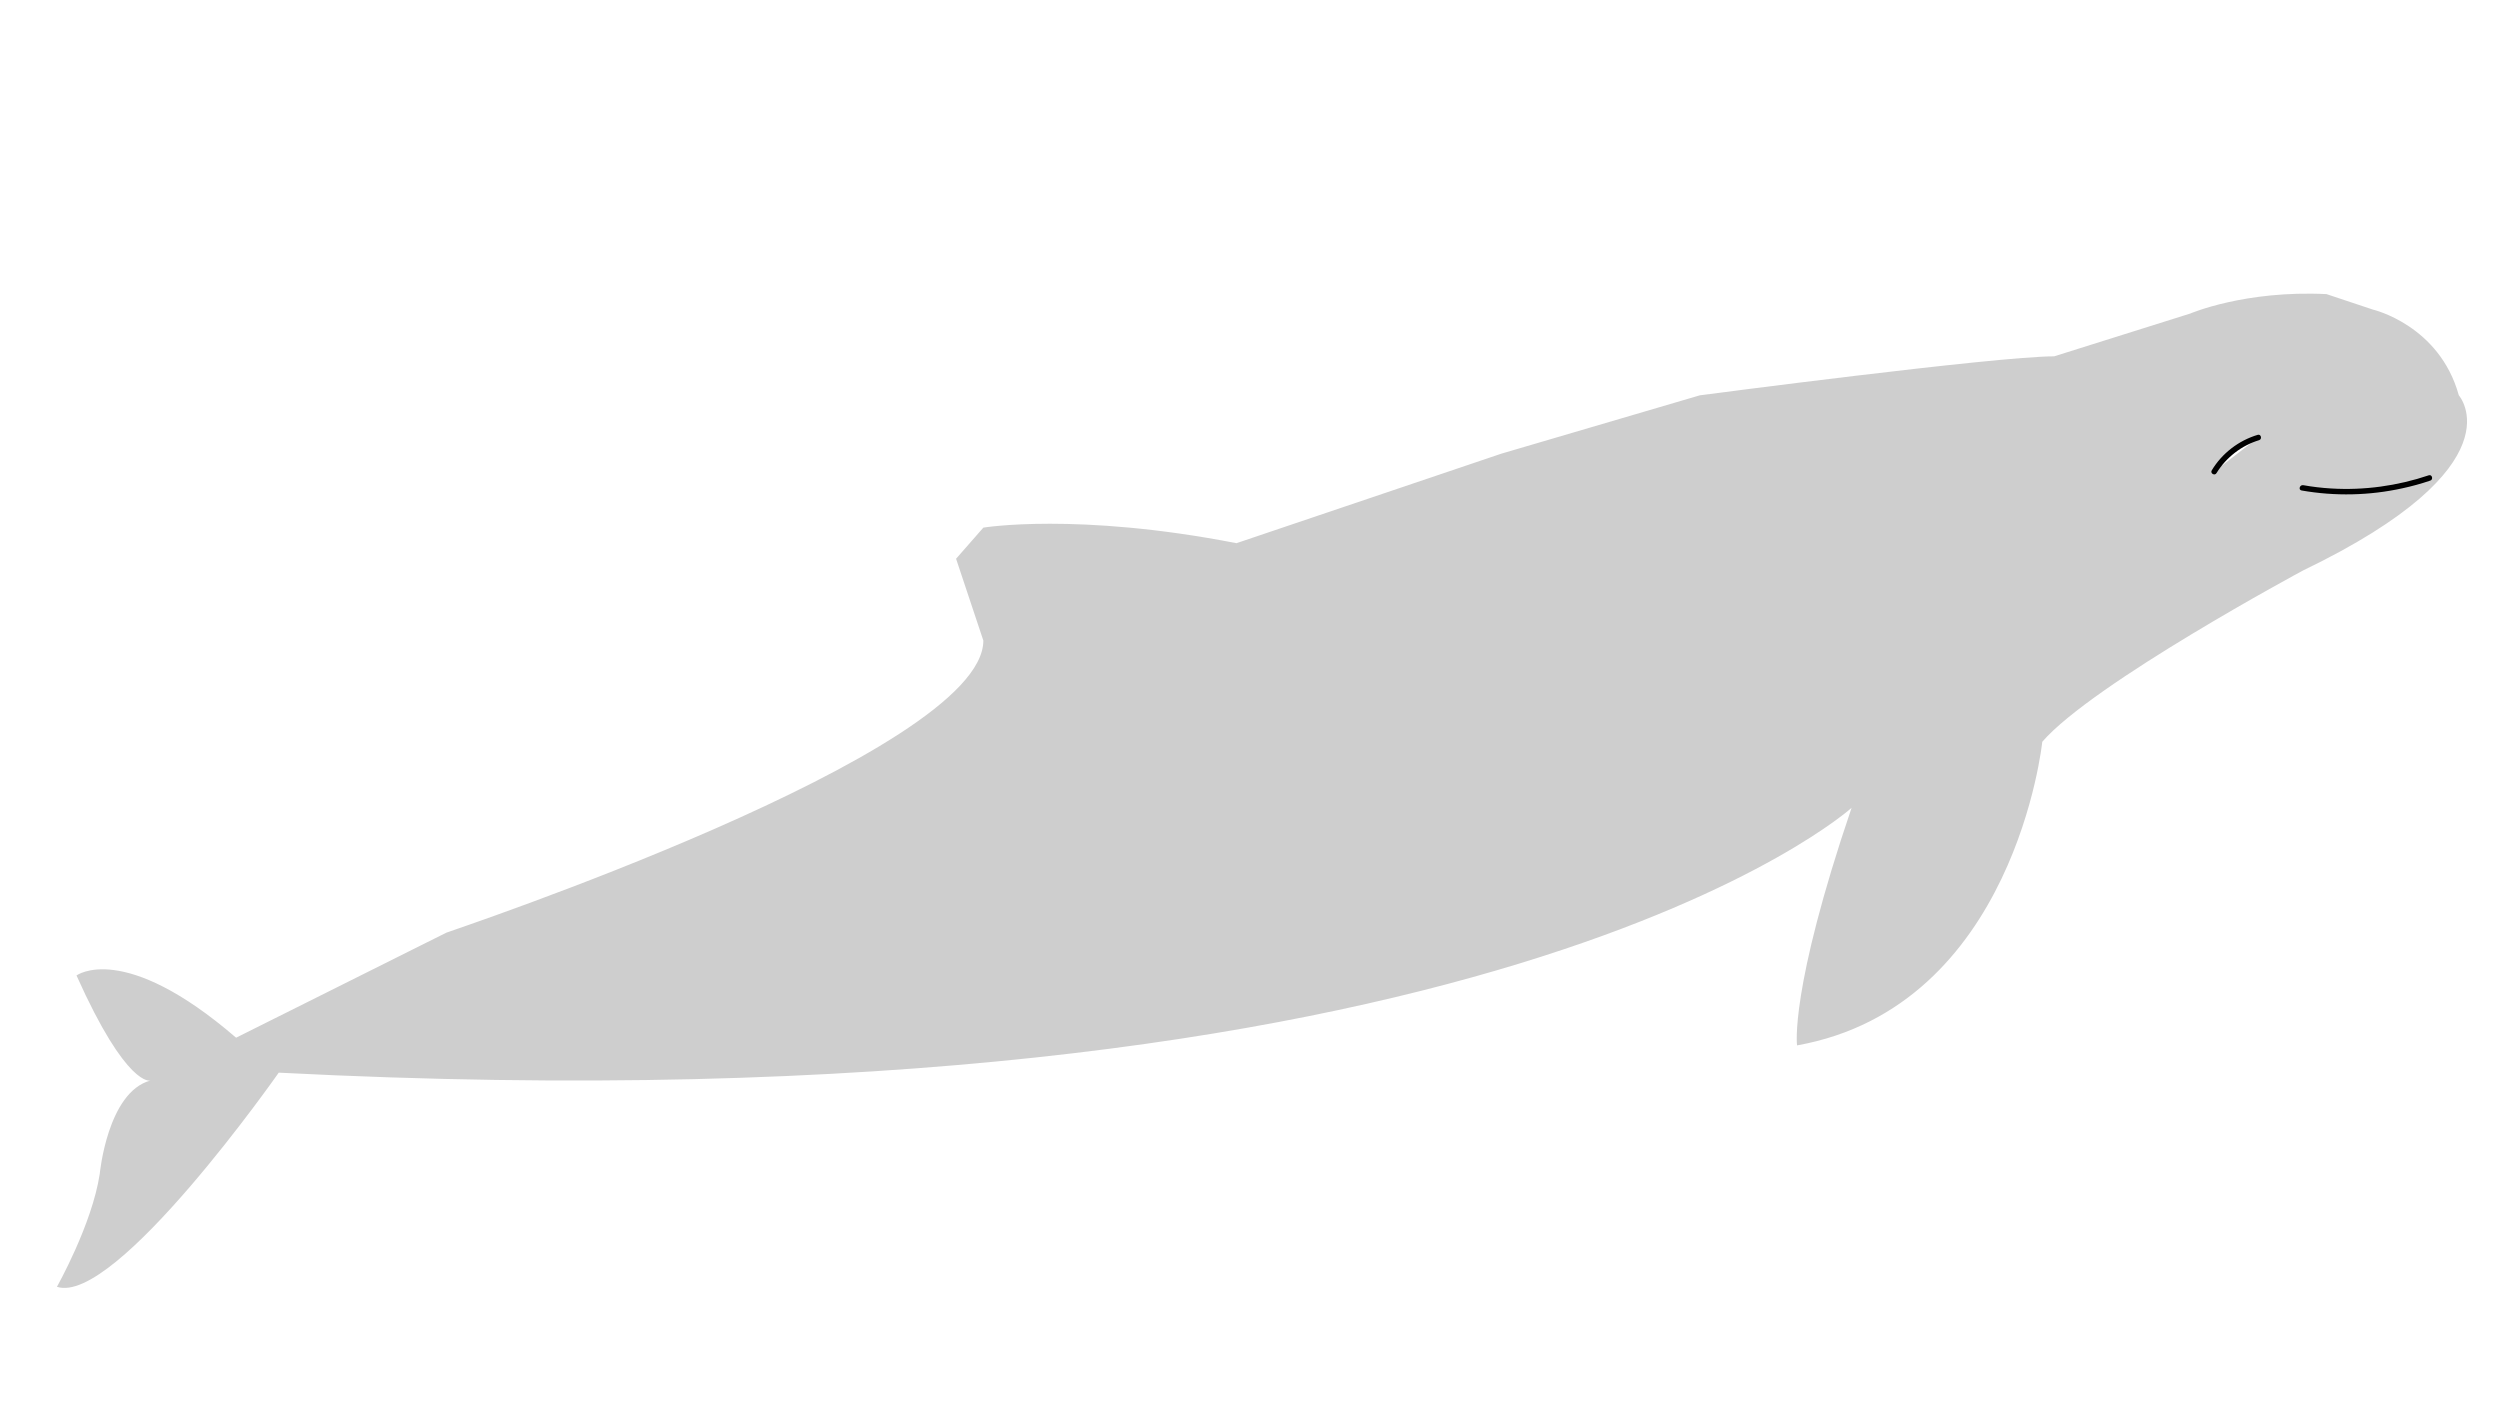 <svg version="1.1" id="Layer_1" xmlns="http://www.w3.org/2000/svg" x="0" y="0" viewBox="0 0 1366 768" xml:space="preserve"><style>.st1{fill:#cecece}</style><path class="st1" d="M537.3 350l-14.9-44.7 14.9-17s51-8.5 138.3 8.5l144.7-48.9L928.8 216s161.7-21.3 193.6-21.3l74.4-23.4s29.8-12.8 74.4-10.6l25.5 8.5s36.2 8.5 46.8 46.8c0 0 34 38.3-85.1 95.7 0 0-114.9 61.7-142.5 93.6 0 0-14.9 144.6-134 165.9 0 0-4.2-29.8 29.8-129.8 0 0-197.8 178.7-859.4 144.7 0 0-89.3 127.6-121.2 117 0 0 19.2-34 23.4-61.7 0 0 4.2-44.7 27.7-51 0 0-12.8 4.2-40.4-57.4 0 0 25.5-19.2 87.2 34l114.9-57.4c-.2-.1 293.4-98 293.4-159.6zM1234 239c-10 2.9-18.8 9.7-24.2 18.7"/><path d="M1233.6 237.6c-10.4 3.1-19.5 10.1-25.1 19.4-1 1.6 1.6 3.2 2.6 1.5 5.3-8.6 13.7-15.1 23.3-18 1.8-.6 1-3.5-.8-2.9z"/><path class="st1" d="M1258 266.5c23.1 4 47.3 2.2 69.5-5.4"/><path d="M1257.6 268c18.2 3.2 37 2.8 55.1-1.2 5.1-1.1 10.2-2.5 15.2-4.2 1.8-.6 1-3.5-.8-2.9-17.2 5.8-35.4 8.3-53.4 7.2-5.1-.3-10.2-.9-15.2-1.8-2-.3-2.8 2.6-.9 2.9z"/></svg>
